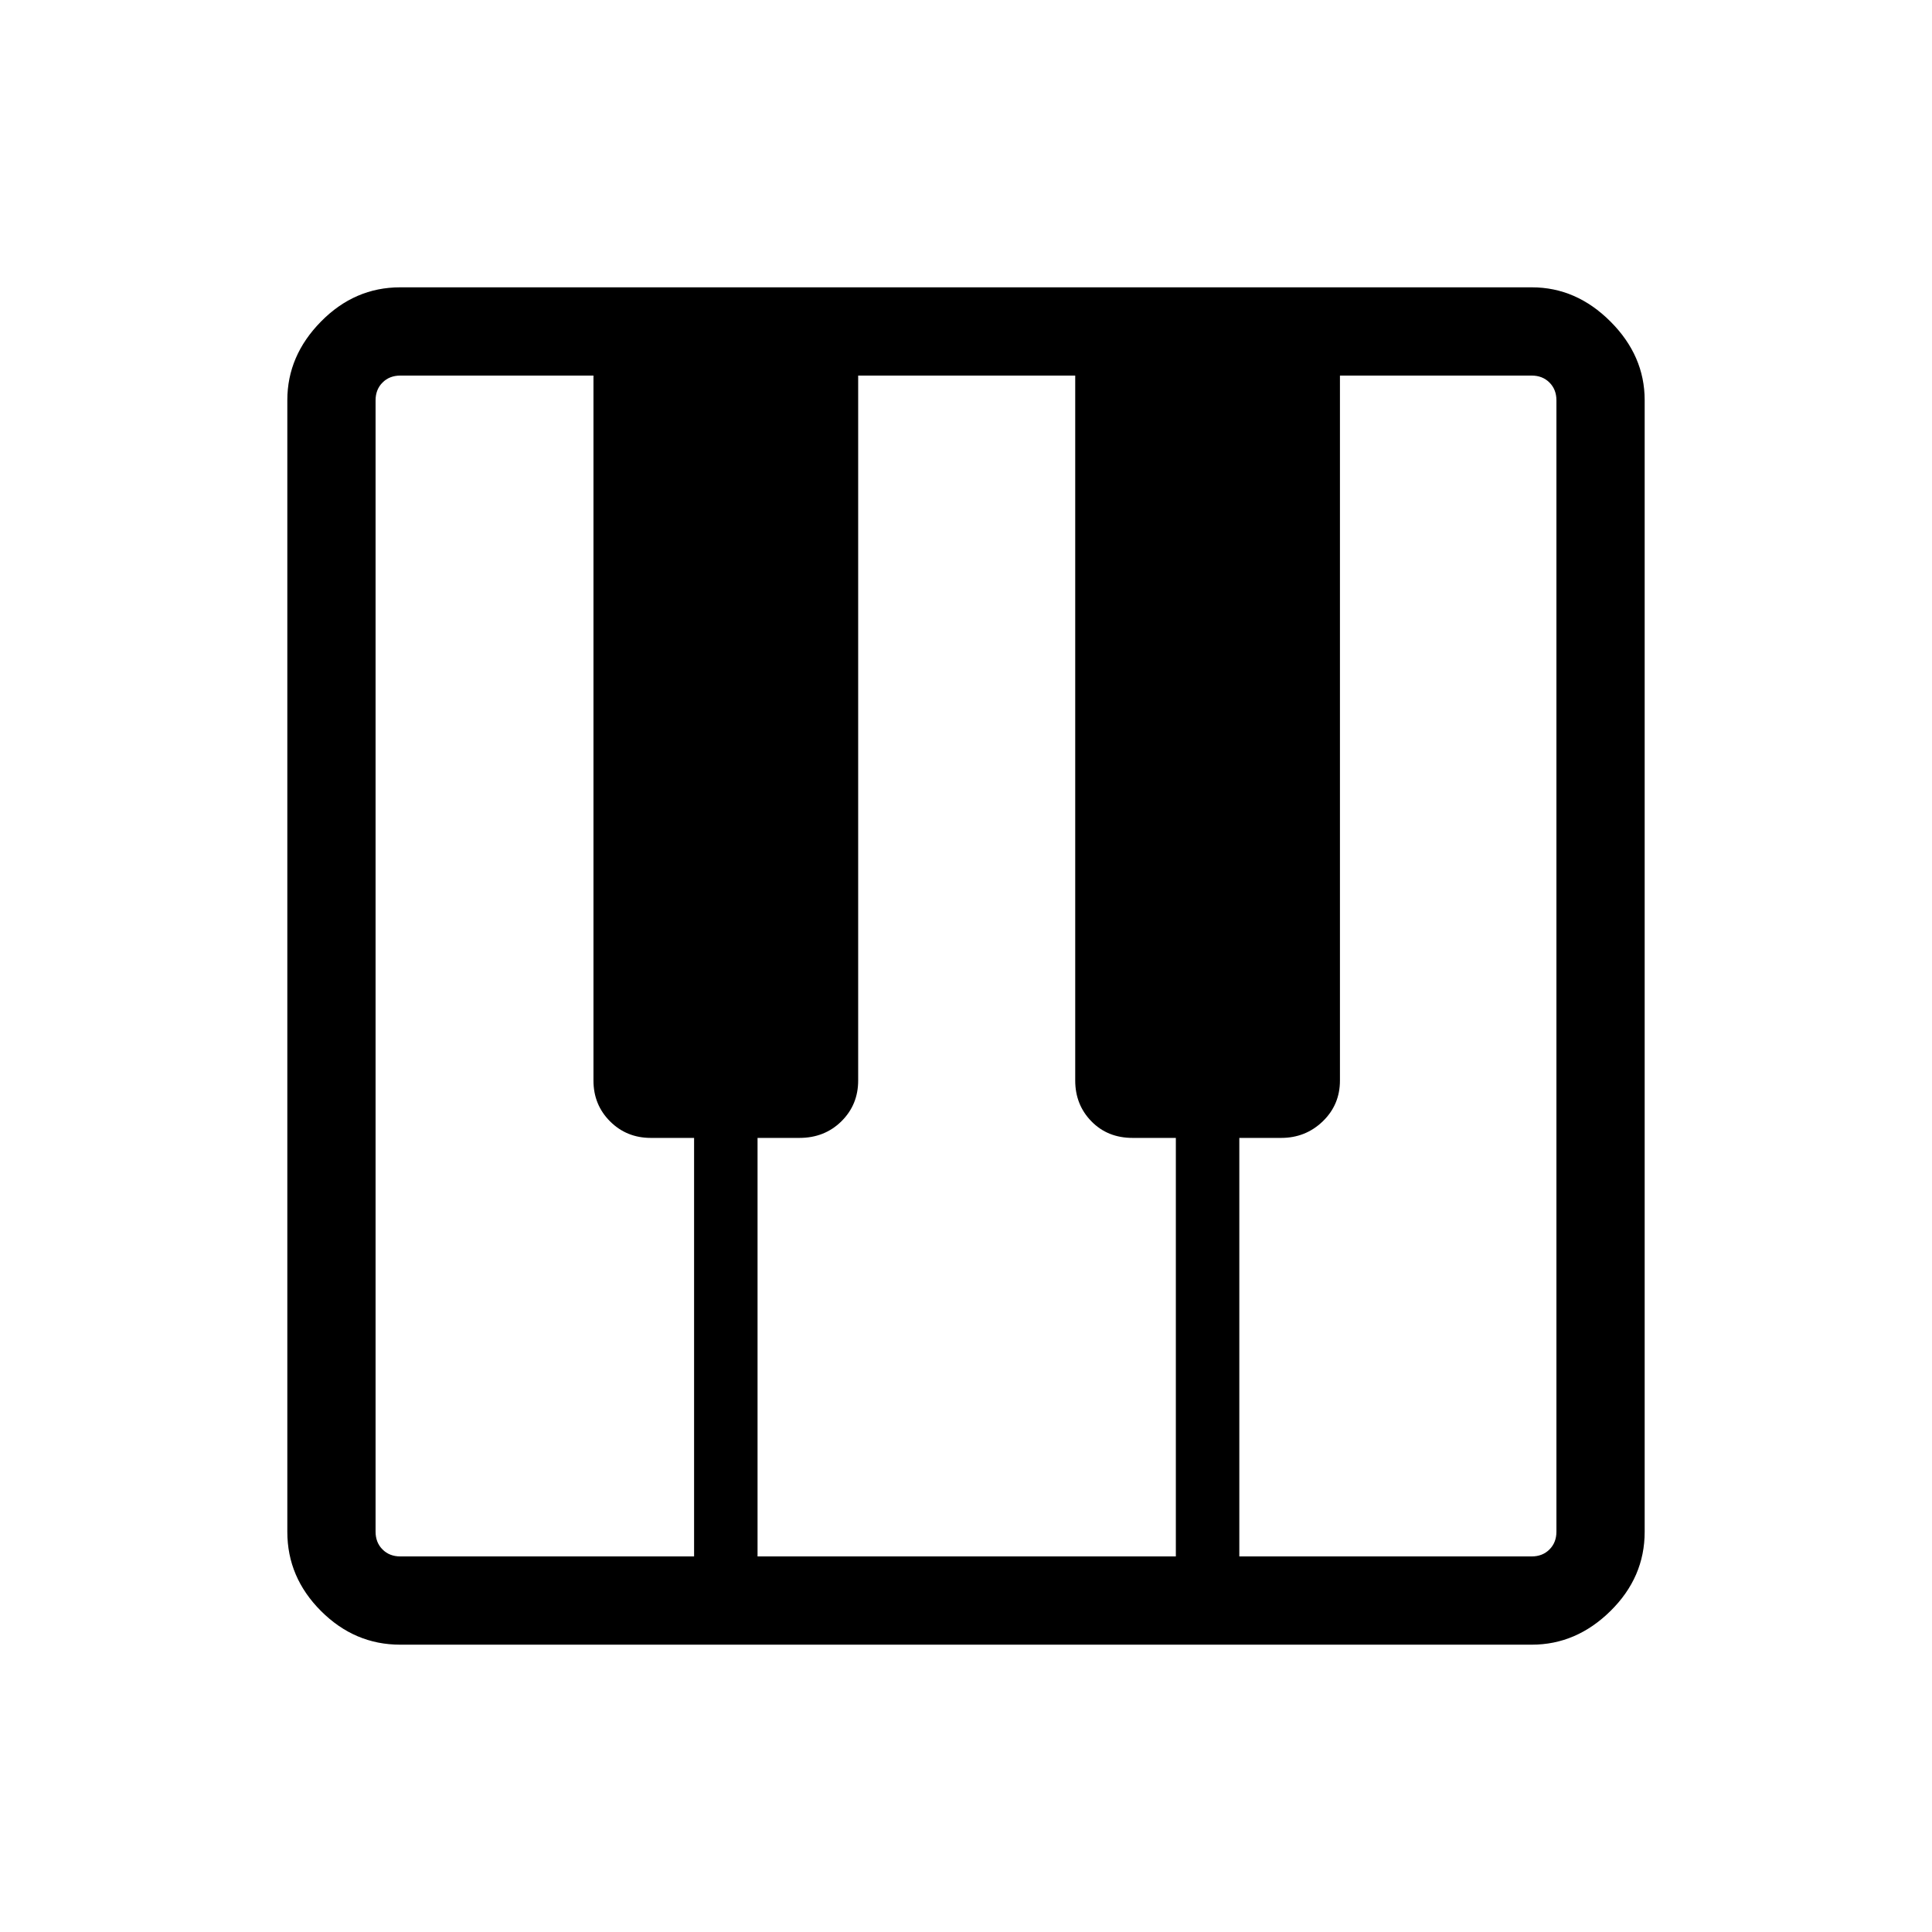<svg xmlns="http://www.w3.org/2000/svg" height="48" viewBox="0 -960 960 960" width="48"><path d="M198.83-142.77q-22.6 0-39.33-16.73-16.73-16.73-16.73-39.33v-562.34q0-22.07 16.73-39.06 16.73-17 39.33-17h562.34q22.07 0 39.06 17 17 16.99 17 39.06v562.34q0 22.6-17 39.33-16.99 16.73-39.06 16.73H198.83Zm.09-43.85h145.97v-207.96h-21.5q-12.03 0-20.27-8.23-8.23-8.24-8.23-20.27v-350.3h-95.97q-5.38 0-8.84 3.46t-3.46 8.84v562.16q0 5.38 3.46 8.84t8.84 3.46Zm416.89 0h145.27q5.38 0 8.84-3.46t3.46-8.84v-562.16q0-5.38-3.46-8.84t-8.84-3.46h-95.27v350.3q0 12.03-8.54 20.27-8.54 8.23-20.66 8.23h-20.8v207.96Zm-239.39 0h207.85v-207.96h-21.5q-12.4 0-20.45-8.23-8.05-8.24-8.05-20.27v-350.3H426.42v350.3q0 12.03-8.35 20.27-8.35 8.23-20.84 8.23h-20.81v207.96Z"/></svg>
